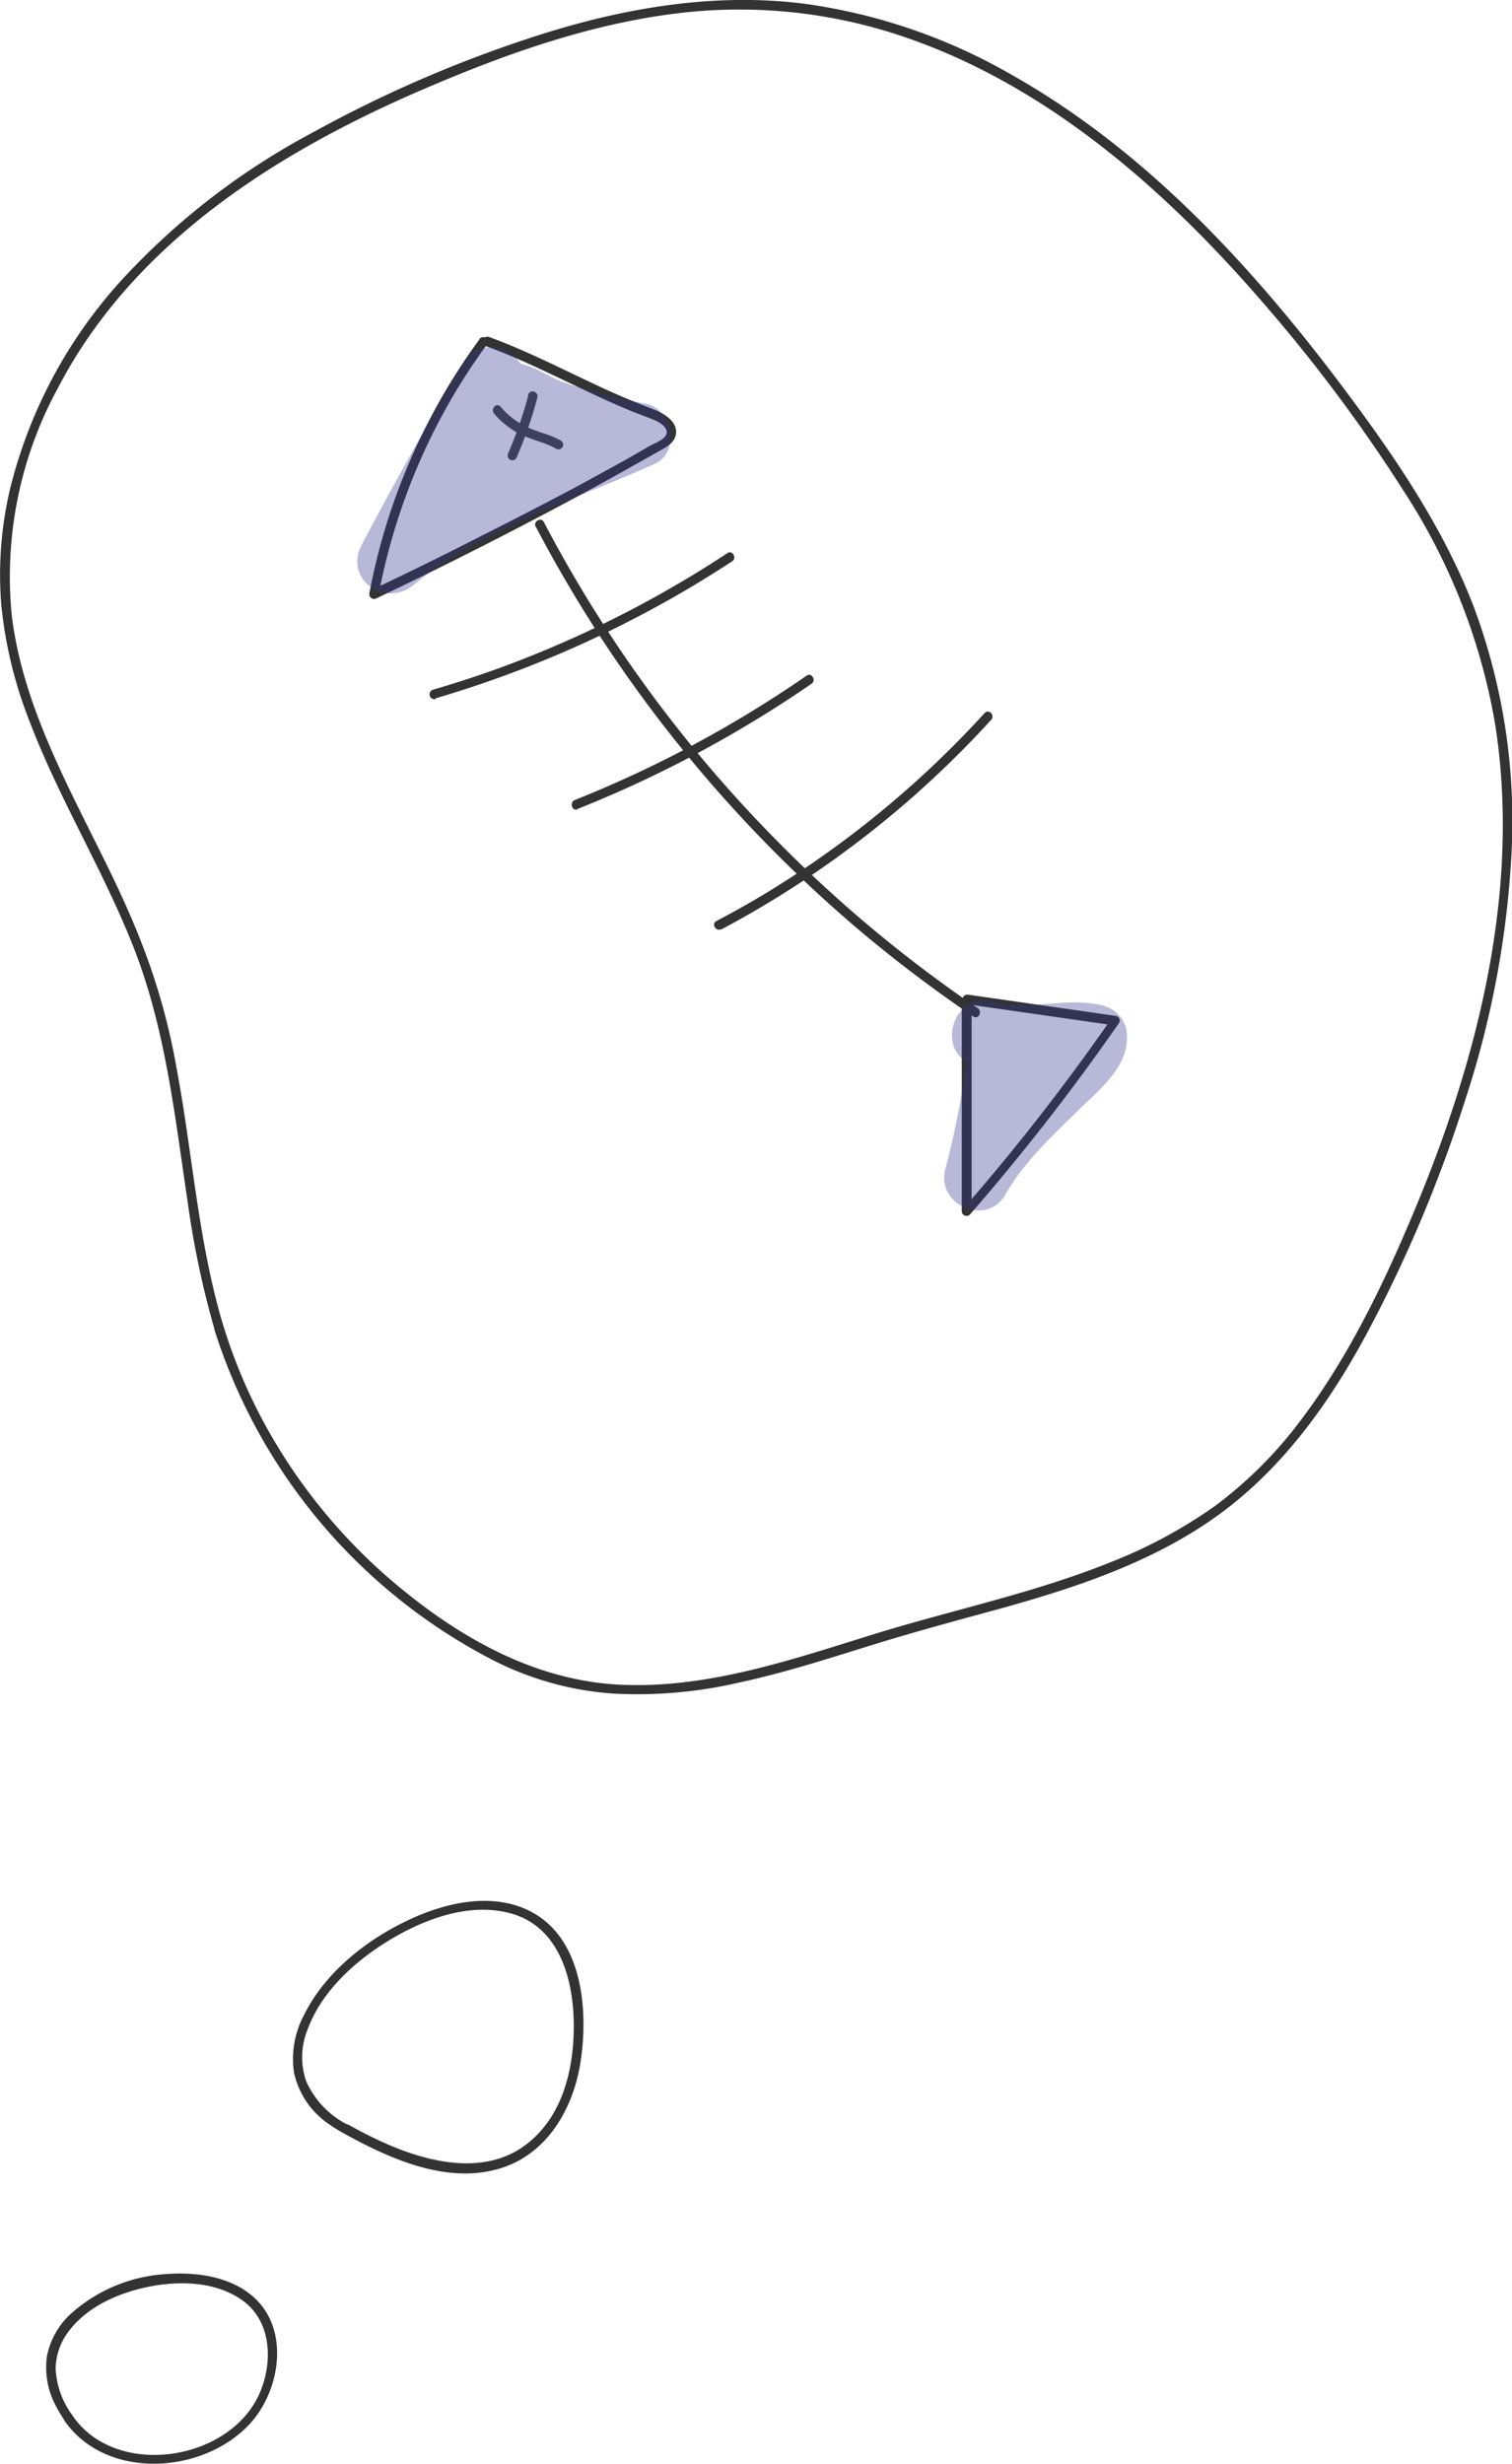 <svg xmlns="http://www.w3.org/2000/svg" viewBox="0 0 160.86 262.11"><defs><style>.cls-1{fill:#333;}.cls-2{fill:#444545;}.cls-3{opacity:0.35;}.cls-4{fill:#343791;}</style></defs><title>고양이생각_1</title><g id="Layer_2" data-name="Layer 2"><g id="Layer_4" data-name="Layer 4"><path class="cls-1" d="M6.85,257.54c4.46,6.42,14.84,5.72,19.79.28,3-3.31,4.12-9.31.89-12.87-2.41-2.66-6.42-3.26-9.83-3a16.67,16.67,0,0,0-10.3,4.35A8.33,8.33,0,0,0,5,250.66a8.61,8.61,0,0,0,1,5.42,13.46,13.46,0,0,0,.88,1.46c.36.53,1.23,0,.86-.51a9.08,9.08,0,0,1-1.82-5,6.69,6.69,0,0,1,1.47-4.09c2.05-2.66,5.48-4.09,8.69-4.69s6.84-.46,9.57,1.4c3.13,2.12,3.4,6.28,2.14,9.57-2.57,6.75-12.72,9.15-18.27,4.74A9.12,9.12,0,0,1,7.71,257C7.35,256.51,6.48,257,6.85,257.54Z" transform="translate(0 -0.02)"/><path class="cls-1" d="M36.61,227c4.83,2.67,10.82,5.38,16.43,3.76,5.17-1.48,8-6.46,8.74-11.49.81-5.38.21-12.89-5.17-15.81-4.2-2.28-9.45-1-13.51,1-4.34,2.1-8.57,5.52-10.74,9.9a9.92,9.92,0,0,0-1.09,6.11,8.87,8.87,0,0,0,3.61,5.45A16.49,16.49,0,0,0,36.61,227a.5.5,0,0,0,.51-.87,9.54,9.54,0,0,1-4.53-4.66A7.75,7.75,0,0,1,32.7,216c1.51-4.22,5.3-7.56,9.06-9.77s8.45-3.85,12.72-2.61c5,1.47,6.49,6.89,6.56,11.58.06,4.54-1,9.58-4.66,12.64-4.44,3.78-10.69,2.31-15.5.15-1.28-.57-2.53-1.22-3.76-1.9C36.56,225.77,36.05,226.64,36.61,227Z" transform="translate(0 -0.02)"/><path class="cls-1" d="M23.79,141.16c-2.71-8.95-3.28-18.33-5-27.48a69.13,69.13,0,0,0-3.6-13C13.7,96.76,11.86,93,10,89.29,6.24,81.75,2.29,74,1.26,65.55A41.92,41.92,0,0,1,6.14,41.34c8-15.43,23.27-25.1,38.82-31.79,8.61-3.71,17.62-6.94,27-8.1A54.28,54.28,0,0,1,96.35,4c15,5.14,27.46,16.06,37.72,27.88a168.75,168.75,0,0,1,15.21,20.29,65.62,65.62,0,0,1,9.77,24.8c2.8,17.64-1.82,35.74-8.62,51.95-3.25,7.76-7,15.54-12.09,22.26a44.94,44.94,0,0,1-9,9A52,52,0,0,1,118,166.28c-8.06,3.23-16.6,5-24.88,7.55-8.72,2.7-17.69,5.82-26.95,5.43-8.72-.36-16.54-4.58-23.2-10a59.43,59.43,0,0,1-14.76-17.65,56.67,56.67,0,0,1-4.42-10.47c-.19-.61-1.16-.35-1,.27a59.88,59.88,0,0,0,29.37,35.08,33.13,33.13,0,0,0,13,3.7A47.9,47.9,0,0,0,78.73,179c4.64-1,9.18-2.46,13.72-3.87s8.82-2.57,13.26-3.78c8.39-2.3,16.9-5.05,24-10.22,6.85-5,11.83-12,15.79-19.4a146.28,146.28,0,0,0,10.33-24.53,101.09,101.09,0,0,0,5-26.79,65.26,65.26,0,0,0-4.1-26c-3.31-8.52-8.55-16.12-14-23.38C133,28.1,121.63,15.82,107.44,7.87A60.57,60.57,0,0,0,85.59.42c-9.18-1.17-18.42.31-27.2,3A135,135,0,0,0,33.17,14.17,76,76,0,0,0,12.77,30,51.19,51.19,0,0,0,1.08,52,39.68,39.68,0,0,0,.14,64.4a46.09,46.09,0,0,0,3,12.35c3.09,8.12,7.67,15.56,10.9,23.62,3.53,8.78,4.52,18.12,5.91,27.41a96.25,96.25,0,0,0,2.87,13.65C23,142,24,141.78,23.79,141.16Z" transform="translate(0 -0.02)"/><path class="cls-1" d="M51,36.13A66.8,66.8,0,0,0,40.85,56.68q-.93,3.18-1.55,6.44a.51.51,0,0,0,.74.56q11.2-5.34,22.13-11.24,2.71-1.47,5.42-3l2.74-1.54c.65-.37,1.35-.77,1.55-1.54.36-1.41-1.21-2.35-2.3-2.77-1.85-.72-3.68-1.46-5.48-2.3-4-1.85-7.92-3.9-12.07-5.42-.61-.22-.87.75-.27,1,3.49,1.27,6.82,2.94,10.17,4.53,1.63.78,3.27,1.54,4.94,2.23.78.33,1.58.62,2.36.92.57.22,1.65.69,1.7,1.42s-1.25,1.18-1.73,1.45L66.45,49l-4.89,2.68Q56.44,54.4,51.27,57q-5.84,3-11.74,5.78l.74.57a66,66,0,0,1,8-21.32q1.66-2.8,3.59-5.43c.38-.52-.48-1-.86-.51Z" transform="translate(0 -0.02)"/><path class="cls-1" d="M57,56.05A143.3,143.3,0,0,0,72,79,144.33,144.33,0,0,0,91.24,98.83a144.55,144.55,0,0,0,12.3,9.33c.54.37,1-.5.51-.86A141.85,141.85,0,0,1,83,89.81a142.49,142.49,0,0,1-17.25-21,141.46,141.46,0,0,1-7.89-13.25c-.3-.57-1.17-.06-.87.51Z" transform="translate(0 -0.02)"/><path class="cls-1" d="M46.35,74.31a118.65,118.65,0,0,0,25-10.58c2.23-1.26,4.41-2.6,6.55-4,.54-.35,0-1.22-.5-.87A117.64,117.64,0,0,1,53.38,71c-2.41.88-4.84,1.67-7.29,2.39a.5.5,0,0,0,.26,1Z" transform="translate(0 -0.02)"/><path class="cls-1" d="M61.43,86.09A126.39,126.39,0,0,0,86.34,72.76c.52-.37,0-1.23-.51-.87A124.65,124.65,0,0,1,61.16,85.13c-.59.23-.33,1.2.27,1Z" transform="translate(0 -0.02)"/><path class="cls-1" d="M76.73,98.91a106.53,106.53,0,0,0,23.11-16.6c1.94-1.83,3.82-3.74,5.62-5.72.43-.48-.28-1.19-.71-.71A105.67,105.67,0,0,1,83.16,94q-3.39,2.15-6.94,4c-.57.3-.06,1.17.51.87Z" transform="translate(0 -0.02)"/><path class="cls-1" d="M102.32,107.28l0,21.61a.51.51,0,0,0,.86.35,235.59,235.59,0,0,0,15.88-20.4.5.5,0,0,0-.3-.73L103,105.84c-.63-.09-.9.87-.26,1l15.81,2.27-.3-.73a234,234,0,0,1-15.73,20.19l.85.36,0-21.61a.5.5,0,0,0-1,0Z" transform="translate(0 -0.02)"/><path class="cls-2" d="M56.21,42.05a43.41,43.41,0,0,1-2.14,6.18.53.53,0,0,0,.18.69.51.51,0,0,0,.69-.18,44.45,44.45,0,0,0,2.23-6.43.5.5,0,0,0-1-.26Z" transform="translate(0 -0.02)"/><path class="cls-2" d="M52.54,44a9.1,9.1,0,0,0,3,2.31c1.18.55,2.49.79,3.62,1.45a.5.5,0,0,0,.5-.87c-1.1-.64-2.36-.87-3.51-1.4a8.3,8.3,0,0,1-2.89-2.2c-.41-.49-1.12.22-.7.71Z" transform="translate(0 -0.02)"/></g><g id="Layer_5" data-name="Layer 5"><g class="cls-3"><path class="cls-4" d="M49.29,38.61Q43.65,48.18,38.47,58C36.56,61.65,41,64.76,44,62.25c7.21-6,17.19-9.07,25.64-12.87,2.76-1.24,1.94-5.76-.84-6.39a63.11,63.11,0,0,1-9-2.35c-1.74-.68-3.58-2.15-5.57-2-3.67.28-5.84,5.66-6.29,8.74a3.64,3.64,0,0,0,1.6,3.95c2,1.11,3.75,1,6,.55,4.41-.94,2.54-7.69-1.86-6.75l-.56.16,1.61,4c.17-1.16,1.08-3.9,2-4.62l-2.48,1c-1.54-.09,1.21.75,1.69,1A29.84,29.84,0,0,0,59,47.8c2.58.82,5.28,1.33,7.92,1.94l-.84-6.4c-9.14,4.1-19.26,7.5-27,14l5.5,4.24q5.17-9.82,10.82-19.4c2.29-3.89-3.76-7.42-6.05-3.53Z" transform="translate(0 -0.02)"/></g><g class="cls-3"><path class="cls-4" d="M103.06,110.79a88.67,88.67,0,0,1-2.49,13.62c-1,3.8,4.39,6.19,6.39,2.7s4.9-6.15,7.73-8.94c2.47-2.43,5.77-4.94,5.13-8.72a3.44,3.44,0,0,0-2.45-2.44c-3.8-1-7.85.61-11.74-.41-4.37-1.15-6.23,5.6-1.87,6.75a22.09,22.09,0,0,0,5.89.7c1.74,0,4.19-.75,5.86-.29l-2.44-2.45.08.48.35-2.69c-1.48,2.64-4.47,4.76-6.58,6.89a36.56,36.56,0,0,0-6,7.58l6.4,2.7a100.37,100.37,0,0,0,2.74-15.48c.45-4.48-6.55-4.45-7,0Z" transform="translate(0 -0.02)"/></g></g></g></svg>